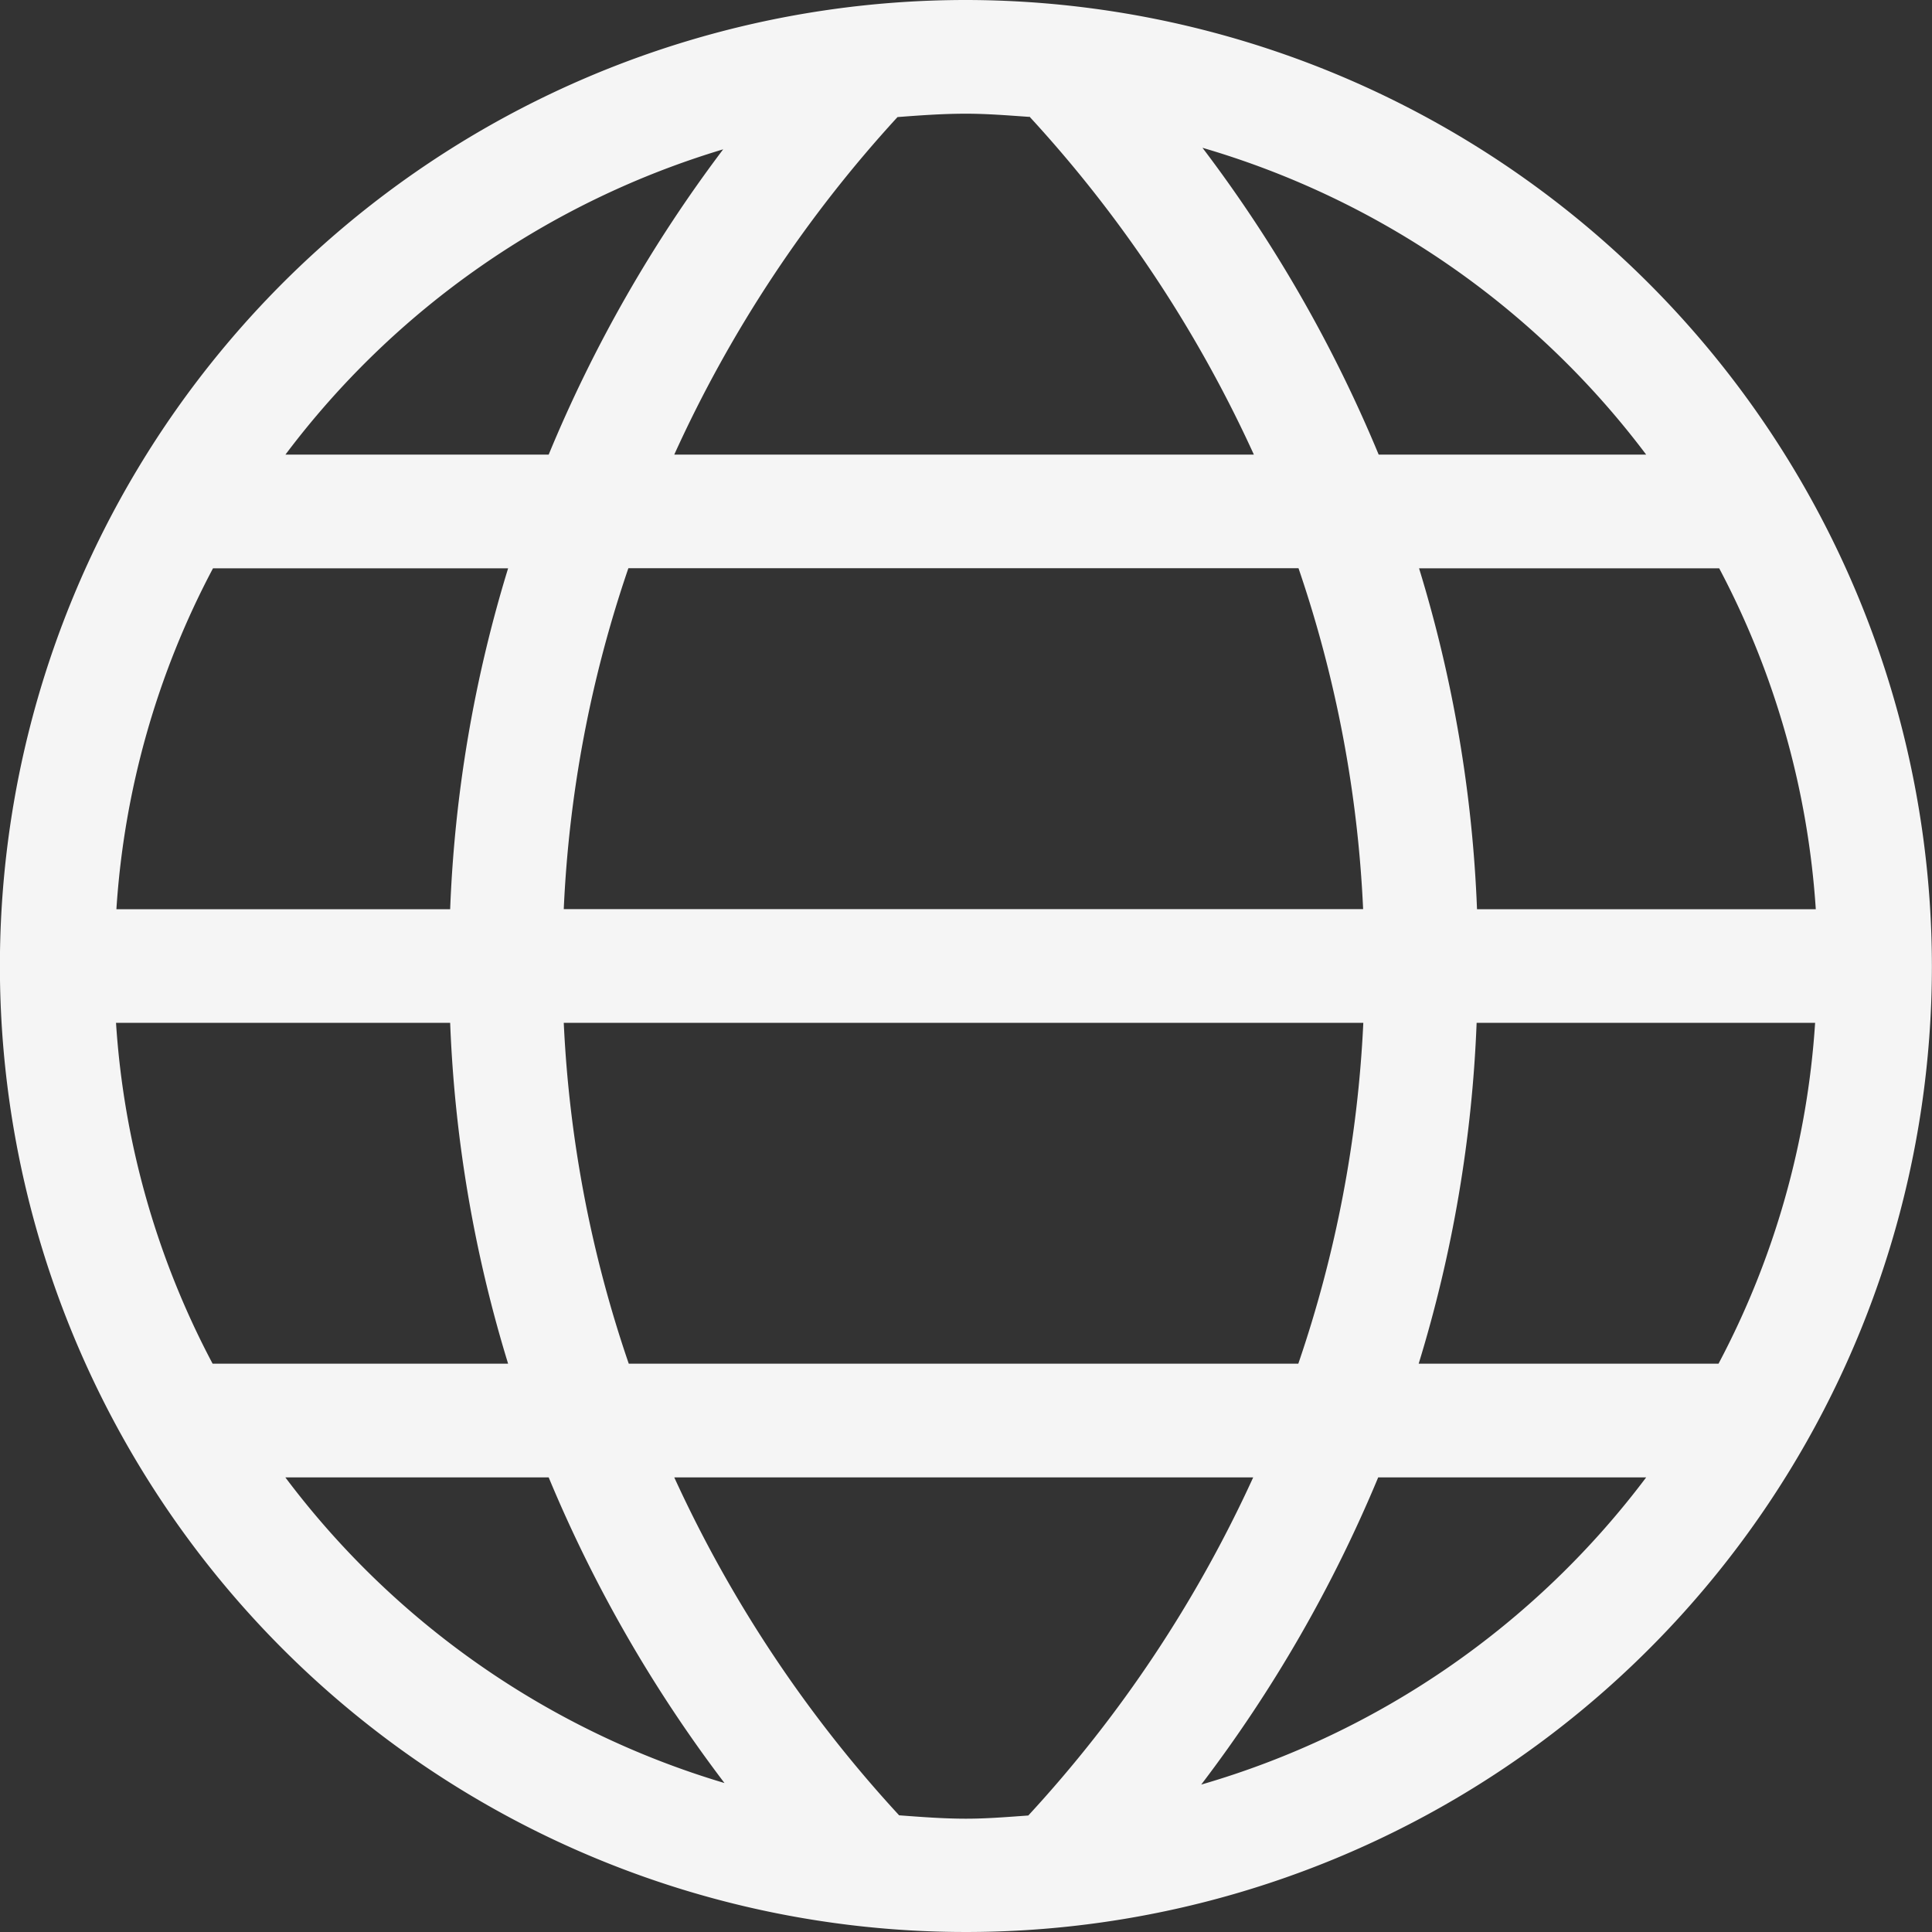 <svg xmlns="http://www.w3.org/2000/svg" xmlns:xlink="http://www.w3.org/1999/xlink" width="20" height="20" viewBox="0 0 20 20">
  <rect x="0" y="0" width="20" height="20" fill="#333333" stroke="none"/>
  <defs>
    <clipPath id="clip-path">
      <rect id="Rectangle_16864" data-name="Rectangle 16864" width="20" height="20" transform="translate(360 8727)" fill="#f5f5f5" stroke="#707070" stroke-width="1"/>
    </clipPath>
  </defs>
  <g id="Mask_Group_73" data-name="Mask Group 73" transform="translate(-360 -8727)" clip-path="url(#clip-path)">
    <path id="world" d="M10.019,0a10,10,0,1,0,10,10A10.011,10.011,0,0,0,10.019,0ZM1.225,10.588H4.68a13.84,13.84,0,0,0,.6,3.529H2.221a8.736,8.736,0,0,1-1-3.529ZM4.68,9.412H1.225a8.736,8.736,0,0,1,1-3.529H5.28a13.835,13.835,0,0,0-.6,3.529ZM6.526,5.882h6.936a12.682,12.682,0,0,1,.669,3.529H5.856a12.639,12.639,0,0,1,.669-3.529Zm-.669,4.706h8.276a12.729,12.729,0,0,1-.673,3.529H6.529a12.686,12.686,0,0,1-.673-3.529Zm9.453,0h3.5a8.737,8.737,0,0,1-1,3.529H14.706a13.84,13.84,0,0,0,.6-3.529Zm0-1.176a13.835,13.835,0,0,0-.6-3.529h3.107a8.774,8.774,0,0,1,1,3.529h-3.5Zm1.752-4.706H14.292a14.341,14.341,0,0,0-1.824-3.176,8.847,8.847,0,0,1,4.593,3.176Zm-6.386-3.5A13.325,13.325,0,0,1,13,4.706h-6A13.294,13.294,0,0,1,9.311,1.212c.234-.018.468-.035.708-.035.221,0,.439.018.656.033Zm-3.166.335A14.309,14.309,0,0,0,5.7,4.706H2.975A8.845,8.845,0,0,1,7.509,1.545ZM2.975,15.294H5.7a14.287,14.287,0,0,0,1.82,3.164,8.835,8.835,0,0,1-4.546-3.164Zm6.349,3.494A13.359,13.359,0,0,1,7,15.294h5.993a13.327,13.327,0,0,1-2.328,3.5c-.213.015-.427.033-.644.033-.235,0-.465-.018-.694-.035Zm3.131-.314a14.325,14.325,0,0,0,1.832-3.18h2.774a8.845,8.845,0,0,1-4.606,3.18Z" transform="translate(359.98 8727)" fill="#f5f5f5"/>
  </g>
</svg>
